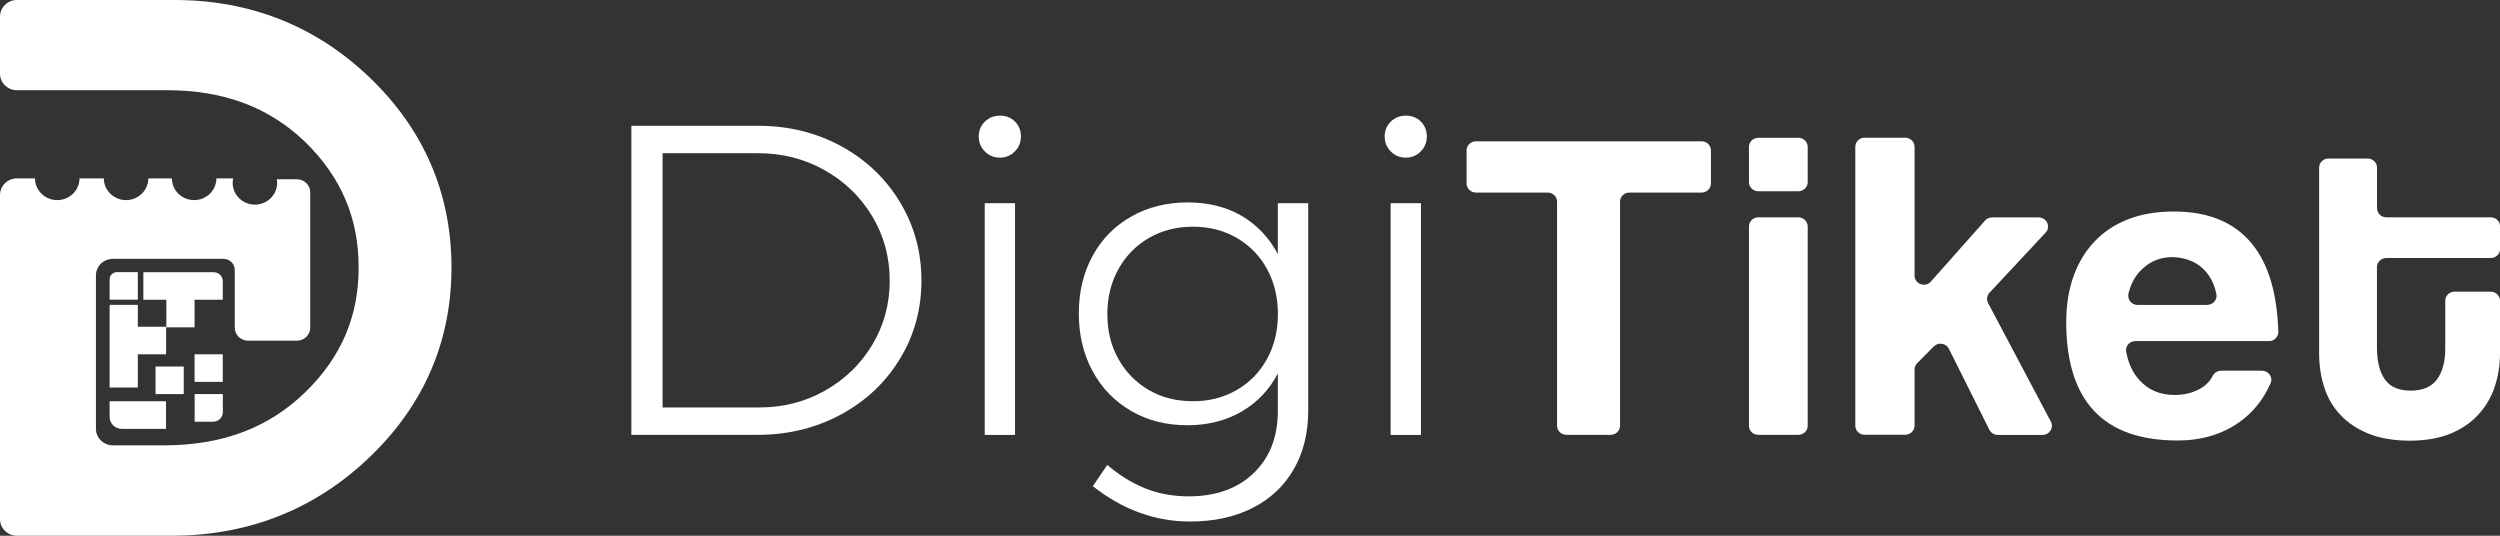 <svg width="182" height="39" viewBox="0 0 182 39" fill="none" xmlns="http://www.w3.org/2000/svg">
<rect x="0" y="0" width="182" height="39" fill="#333333" stroke="none"/>
<path d="M61.233 10.64C63.042 11.625 64.472 12.986 65.516 14.712C66.561 16.437 67.081 18.342 67.081 20.425C67.081 22.509 66.561 24.408 65.516 26.121C64.472 27.841 63.042 29.19 61.221 30.175C59.4 31.161 57.377 31.656 55.159 31.656H45.963V9.159H55.22C57.414 9.159 59.418 9.654 61.233 10.64ZM60.06 28.438C61.508 27.62 62.657 26.509 63.5 25.106C64.343 23.703 64.771 22.139 64.771 20.425C64.771 18.712 64.343 17.142 63.488 15.727C62.632 14.312 61.471 13.195 60.011 12.377C58.55 11.559 56.943 11.153 55.184 11.153H48.236V29.662H55.287C57.023 29.662 58.611 29.256 60.06 28.438Z" fill="#fff"/>
<path d="M73.894 8.854C74.181 9.147 74.322 9.505 74.322 9.935C74.322 10.365 74.175 10.729 73.876 11.028C73.576 11.326 73.222 11.476 72.806 11.476C72.366 11.476 72 11.326 71.7 11.028C71.401 10.729 71.254 10.365 71.254 9.935C71.254 9.505 71.401 9.147 71.7 8.854C72 8.562 72.366 8.419 72.806 8.419C73.246 8.419 73.613 8.568 73.894 8.854ZM71.688 14.795H73.894V31.662H71.688V14.795Z" fill="#fff"/>
<path d="M95.238 14.795V29.889C95.238 31.519 94.889 32.946 94.181 34.17C93.472 35.394 92.476 36.331 91.168 36.988C89.861 37.645 88.351 37.967 86.64 37.967C84.092 37.967 81.734 37.107 79.558 35.394L80.609 33.847C81.489 34.6 82.412 35.167 83.377 35.555C84.343 35.943 85.4 36.134 86.536 36.134C88.51 36.134 90.087 35.573 91.266 34.444C92.439 33.316 93.026 31.811 93.026 29.925V27.19C92.409 28.372 91.535 29.292 90.392 29.96C89.249 30.623 87.93 30.958 86.439 30.958C84.899 30.958 83.536 30.611 82.339 29.913C81.141 29.214 80.206 28.253 79.54 27.017C78.868 25.781 78.538 24.384 78.538 22.814C78.538 21.249 78.874 19.852 79.54 18.628C80.212 17.404 81.147 16.449 82.357 15.762C83.567 15.076 84.936 14.736 86.475 14.736C87.966 14.736 89.274 15.064 90.392 15.715C91.51 16.371 92.39 17.297 93.026 18.497V14.795H95.238ZM90.038 28.39C90.985 27.841 91.718 27.089 92.244 26.121C92.769 25.154 93.032 24.073 93.032 22.873C93.032 21.649 92.769 20.557 92.244 19.59C91.718 18.622 90.979 17.87 90.038 17.321C89.091 16.771 88.027 16.503 86.842 16.503C85.656 16.503 84.593 16.777 83.646 17.321C82.699 17.87 81.96 18.622 81.422 19.59C80.884 20.557 80.615 21.649 80.615 22.873C80.615 24.097 80.884 25.184 81.422 26.139C81.96 27.095 82.693 27.847 83.628 28.39C84.563 28.939 85.632 29.208 86.842 29.208C88.027 29.214 89.091 28.939 90.038 28.39Z" fill="#fff"/>
<path d="M103.444 8.854C103.731 9.147 103.872 9.505 103.872 9.935C103.872 10.365 103.725 10.729 103.426 11.028C103.126 11.326 102.772 11.476 102.356 11.476C101.916 11.476 101.55 11.326 101.25 11.028C100.951 10.729 100.804 10.365 100.804 9.935C100.804 9.505 100.951 9.147 101.25 8.854C101.55 8.562 101.916 8.419 102.356 8.419C102.796 8.419 103.157 8.568 103.444 8.854ZM101.238 14.795H103.444V31.662H101.238V14.795Z" fill="#fff"/>
<path d="M113.355 30.993V14.682C113.355 14.318 113.05 14.019 112.677 14.019H107.446C107.074 14.019 106.768 13.72 106.768 13.356V10.95C106.768 10.586 107.074 10.287 107.446 10.287H123.877C124.25 10.287 124.556 10.586 124.556 10.95V13.356C124.556 13.72 124.25 14.019 123.877 14.019H118.616C118.243 14.019 117.938 14.318 117.938 14.682V30.993C117.938 31.358 117.632 31.656 117.26 31.656H114.04C113.661 31.656 113.355 31.364 113.355 30.993Z" fill="#fff"/>
<path d="M127.324 13.261V10.693C127.324 10.329 127.629 10.031 128.002 10.031H130.923C131.296 10.031 131.601 10.329 131.601 10.693V13.261C131.601 13.625 131.296 13.923 130.923 13.923H128.002C127.629 13.923 127.324 13.625 127.324 13.261ZM127.324 30.993V16.485C127.324 16.121 127.629 15.822 128.002 15.822H130.923C131.296 15.822 131.601 16.121 131.601 16.485V30.993C131.601 31.358 131.296 31.656 130.923 31.656H128.002C127.629 31.656 127.324 31.364 127.324 30.993Z" fill="#fff"/>
<path d="M144.824 31.286L141.879 25.393C141.671 24.981 141.109 24.892 140.779 25.22L139.569 26.438C139.447 26.563 139.38 26.724 139.38 26.898V30.988C139.38 31.352 139.074 31.65 138.701 31.65H135.744C135.371 31.65 135.066 31.352 135.066 30.988V10.687C135.066 10.323 135.371 10.025 135.744 10.025H138.701C139.074 10.025 139.38 10.323 139.38 10.687V20.061C139.38 20.676 140.162 20.963 140.571 20.497L144.512 16.055C144.641 15.912 144.83 15.828 145.026 15.828H148.417C149.01 15.828 149.315 16.515 148.918 16.939L144.836 21.309C144.647 21.512 144.604 21.817 144.732 22.061L149.303 30.695C149.535 31.137 149.211 31.662 148.698 31.662H145.429C145.172 31.656 144.94 31.513 144.824 31.286Z" fill="#fff"/>
<path d="M155.456 24.832C155.041 24.832 154.711 25.196 154.784 25.596C154.937 26.444 155.261 27.142 155.768 27.692C156.416 28.402 157.265 28.754 158.322 28.754C159.025 28.754 159.642 28.599 160.186 28.289C160.589 28.056 160.888 27.751 161.078 27.375C161.194 27.142 161.426 26.987 161.695 26.987H164.671C165.153 26.987 165.49 27.465 165.3 27.895C164.775 29.089 164.011 30.044 163.003 30.749C161.75 31.626 160.259 32.068 158.524 32.068C153.122 32.068 150.421 29.19 150.421 23.441C150.421 22.217 150.598 21.112 150.947 20.127C151.295 19.142 151.808 18.294 152.48 17.583C153.153 16.873 153.965 16.336 154.937 15.959C155.902 15.583 157.014 15.398 158.261 15.398C160.766 15.398 162.66 16.18 163.944 17.751C165.135 19.201 165.771 21.327 165.862 24.139C165.875 24.515 165.569 24.832 165.184 24.832H155.456ZM160.687 22.193C161.114 22.193 161.438 21.811 161.353 21.399C161.298 21.136 161.224 20.891 161.133 20.664C160.943 20.222 160.699 19.858 160.393 19.572C160.088 19.279 159.734 19.07 159.336 18.927C158.939 18.79 158.536 18.718 158.12 18.718C157.265 18.718 156.526 19.022 155.896 19.637C155.438 20.085 155.126 20.658 154.955 21.363C154.851 21.787 155.169 22.199 155.615 22.199H160.687V22.193Z" fill="#fff"/>
<path d="M178.694 21.232H181.322C181.695 21.232 182 21.53 182 21.894V25.739C182 26.575 181.872 27.375 181.621 28.14C181.371 28.904 180.974 29.578 180.436 30.169C179.898 30.761 179.22 31.226 178.395 31.567C177.57 31.907 176.586 32.08 175.45 32.08C174.264 32.08 173.256 31.907 172.419 31.567C171.582 31.226 170.897 30.761 170.36 30.181C169.822 29.602 169.431 28.928 169.193 28.151C168.948 27.381 168.832 26.563 168.832 25.703V12.204C168.832 11.84 169.138 11.541 169.51 11.541H172.37C172.743 11.541 173.048 11.84 173.048 12.204V15.159C173.048 15.524 173.354 15.822 173.727 15.822H181.328C181.701 15.822 182.006 16.121 182.006 16.485V18.121C182.006 18.485 181.701 18.784 181.328 18.784H173.72C173.348 18.784 173.042 19.082 173.042 19.446V25.285C173.042 26.294 173.232 27.071 173.617 27.62C174.001 28.169 174.631 28.438 175.511 28.438C176.366 28.438 176.996 28.169 177.405 27.632C177.808 27.095 178.016 26.336 178.016 25.345V21.888C178.016 21.524 178.322 21.232 178.694 21.232Z" fill="#fff"/>
<path d="M26.953 5.684C23.036 1.911 18.246 0 12.704 0H1.234C0.556 0 0 0.543 0 1.206V5.362C0 6.03 0.556 6.568 1.234 6.568H6.978H12.16C16.284 6.568 19.572 7.798 22.199 10.317C24.827 12.873 26.11 15.864 26.11 19.47C26.11 23.058 24.827 26.038 22.193 28.581C19.547 31.137 16.235 32.391 12.086 32.42H8.219C7.534 32.42 6.984 31.877 6.984 31.214V20.049C6.984 19.381 7.54 18.843 8.219 18.843H16.266C16.724 18.843 17.091 19.207 17.091 19.649V23.853C17.091 24.378 17.525 24.802 18.062 24.802H21.613C22.15 24.802 22.584 24.378 22.584 23.853V14.001C22.584 13.476 22.15 13.052 21.613 13.052H20.152C20.165 13.135 20.177 13.225 20.177 13.315C20.177 14.186 19.45 14.897 18.558 14.897C17.665 14.897 16.938 14.186 16.938 13.315C16.938 13.201 16.95 13.094 16.975 12.986H15.753C15.753 13.858 15.026 14.568 14.133 14.568C13.241 14.568 12.514 13.858 12.514 12.986H10.797C10.797 13.858 10.07 14.568 9.178 14.568C8.286 14.568 7.559 13.858 7.559 12.986H6.99H5.787C5.787 13.858 5.059 14.568 4.167 14.568C3.275 14.568 2.548 13.858 2.548 12.986H1.234C0.556 12.986 0 13.529 0 14.192V18.837V37.794C0 38.463 0.556 39 1.234 39H1.607H12.722C18.252 38.946 23.043 37.006 26.953 33.238C30.876 29.459 32.868 24.826 32.868 19.476C32.868 14.103 30.876 9.463 26.953 5.684Z" fill="url(#paint0_linear)"/>
<path d="M10.033 19.811H8.512C8.219 19.811 7.98 20.043 7.98 20.33V21.817H10.033V19.811Z" fill="#fff"/>
<path d="M16.217 20.467C16.217 20.109 15.918 19.816 15.551 19.816H14.543H14.164H12.49H10.437V21.823H12.111V23.829H14.164V21.823H14.543H16.217V20.467Z" fill="#fff"/>
<path d="M7.98 24.199V26.205V28.211H10.033V26.205V25.793H12.093V23.787H10.033V22.193H7.98V24.199Z" fill="#fff"/>
<path d="M16.217 25.793H14.164V27.799H16.217V25.793Z" fill="#fff"/>
<path d="M13.376 26.683H11.323V28.689H13.376V26.683Z" fill="#fff"/>
<path d="M7.98 30.355C7.98 30.832 8.377 31.22 8.866 31.22H10.033H12.086V29.214H10.033H7.98V30.355Z" fill="#fff"/>
<path d="M14.164 30.701H15.508C15.899 30.701 16.223 30.39 16.223 30.002V28.689H14.17V30.701H14.164Z" fill="#fff"/>
<defs>
<linearGradient id="paint0_linear" x1="0" y1="19.5" x2="32.866" y2="19.5" gradientUnits="userSpaceOnUse">
<stop stop-color="#fff"/>
<stop offset="1" stop-color="#fff"/>
</linearGradient>
</defs>
</svg>
